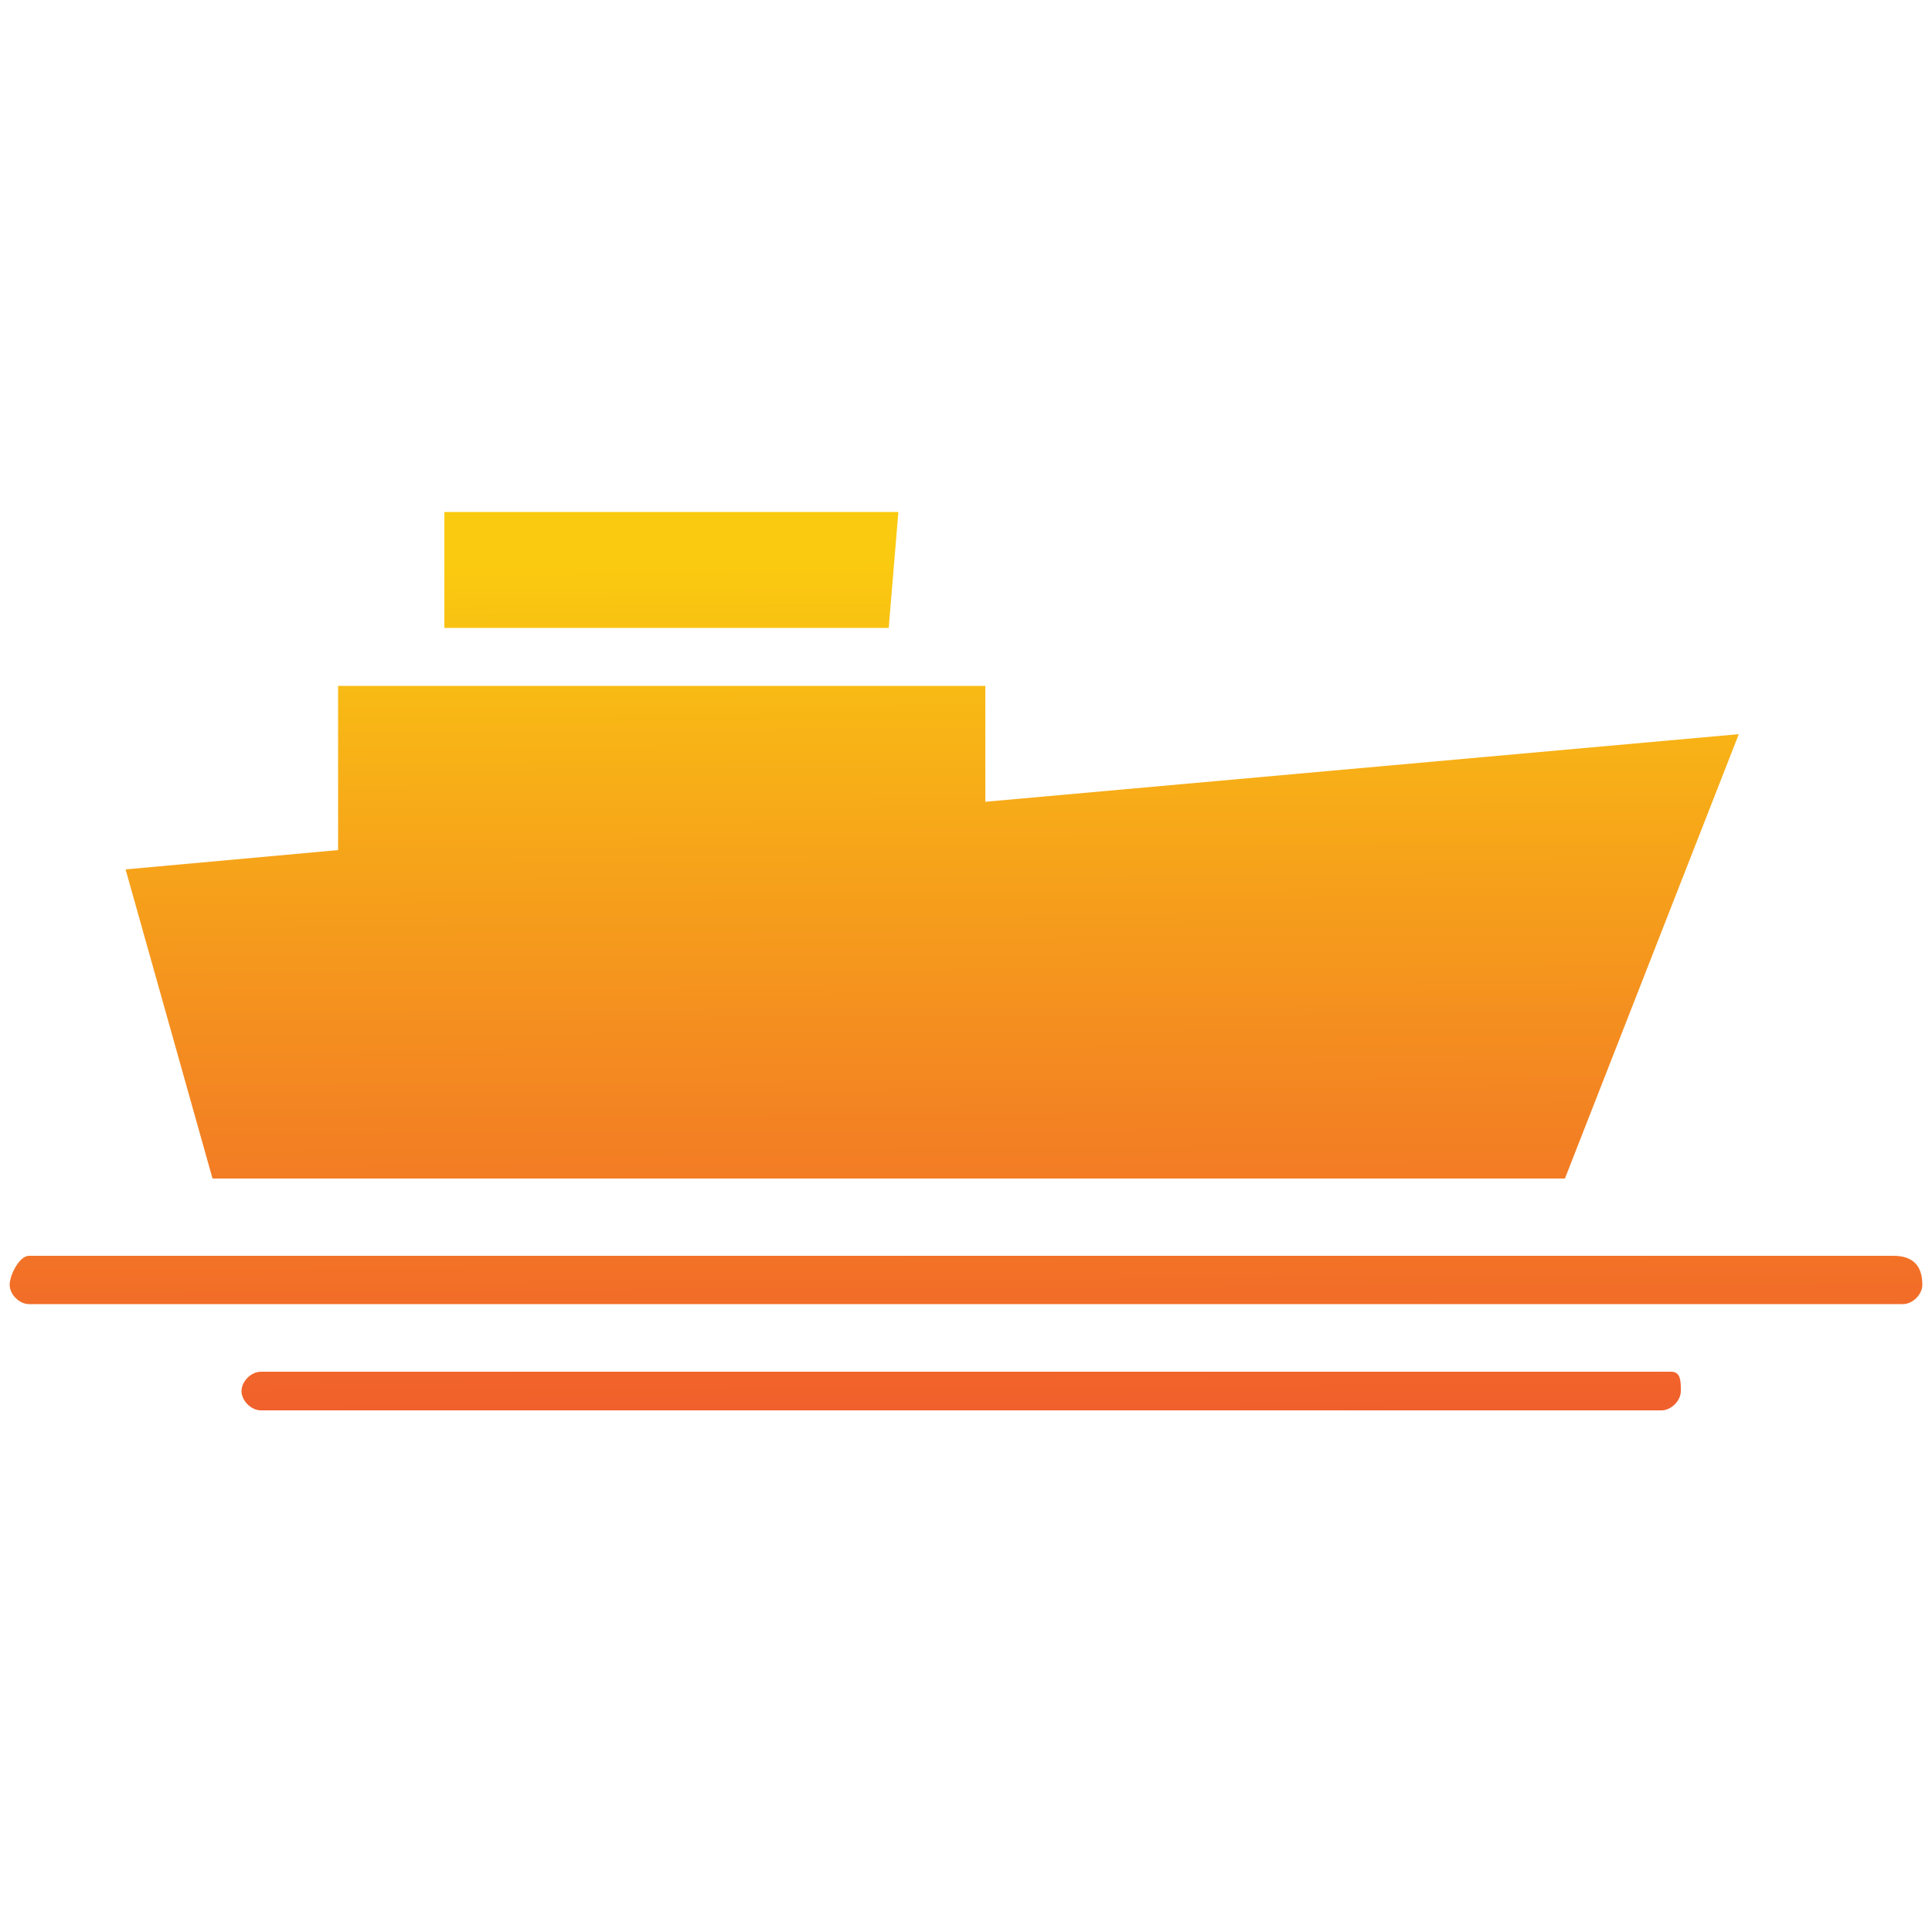 <?xml version="1.0" encoding="utf-8"?>
<!-- Generator: Adobe Illustrator 24.2.0, SVG Export Plug-In . SVG Version: 6.00 Build 0)  -->
<svg version="1.1" id="Layer_1" xmlns="http://www.w3.org/2000/svg" xmlns:xlink="http://www.w3.org/1999/xlink" x="0px" y="0px"
	 viewBox="0 0 20 20" style="enable-background:new 0 0 20 20;" xml:space="preserve">
<style type="text/css">
	.st0{fill:none;}
	.st1{fill:#3B697E;}
	.st2{fill:#E6522C;}
	.st3{fill:url(#SVGID_1_);}
	.st4{fill-rule:evenodd;clip-rule:evenodd;fill:url(#SVGID_2_);}
	.st5{fill:url(#SVGID_3_);}
	.st6{fill:url(#SVGID_4_);}
	.st7{fill:url(#SVGID_5_);}
	.st8{fill:url(#SVGID_6_);}
	.st9{fill:url(#SVGID_7_);}
	.st10{fill:url(#SVGID_8_);}
	.st11{fill:url(#SVGID_9_);}
	.st12{fill:url(#SVGID_10_);}
	.st13{fill:url(#SVGID_11_);}
	.st14{fill:url(#SVGID_12_);}
	.st15{fill:url(#SVGID_13_);}
	.st16{fill:url(#SVGID_14_);}
	.st17{fill:url(#SVGID_15_);}
	.st18{fill:url(#SVGID_16_);}
	.st19{fill:#F05A27;}
	.st20{fill:url(#SVGID_17_);}
	.st21{fill:url(#SVGID_18_);}
	.st22{fill:url(#SVGID_19_);}
</style>
<linearGradient id="SVGID_1_" gradientUnits="userSpaceOnUse" x1="9.92" y1="-55.925" x2="10.023" y2="-75.732" gradientTransform="matrix(1 0 0 -1 0 -58)">
	<stop  offset="0.398" style="stop-color:#FACA10"/>
	<stop  offset="0.65" style="stop-color:#F48C20"/>
	<stop  offset="0.862" style="stop-color:#F05B2D"/>
</linearGradient>
<path class="st3" d="M19.9,13.3c0,0.1-0.1,0.2-0.2,0.2H0.3c-0.1,0-0.2-0.1-0.2-0.2S0.2,13,0.3,13h19.3C19.8,13,19.9,13.1,19.9,13.3z
	 M2.2,12.2h14L18,7.6l-7.8,0.7V7.1H3.5v1.7L1.3,9L2.2,12.2z M9.2,6.5H4.6V5.3h4.7L9.2,6.5z M17.3,14.2H2.7c-0.1,0-0.2,0.1-0.2,0.2
	s0.1,0.2,0.2,0.2h14.5c0.1,0,0.2-0.1,0.2-0.2S17.4,14.2,17.3,14.2z"/>
</svg>
